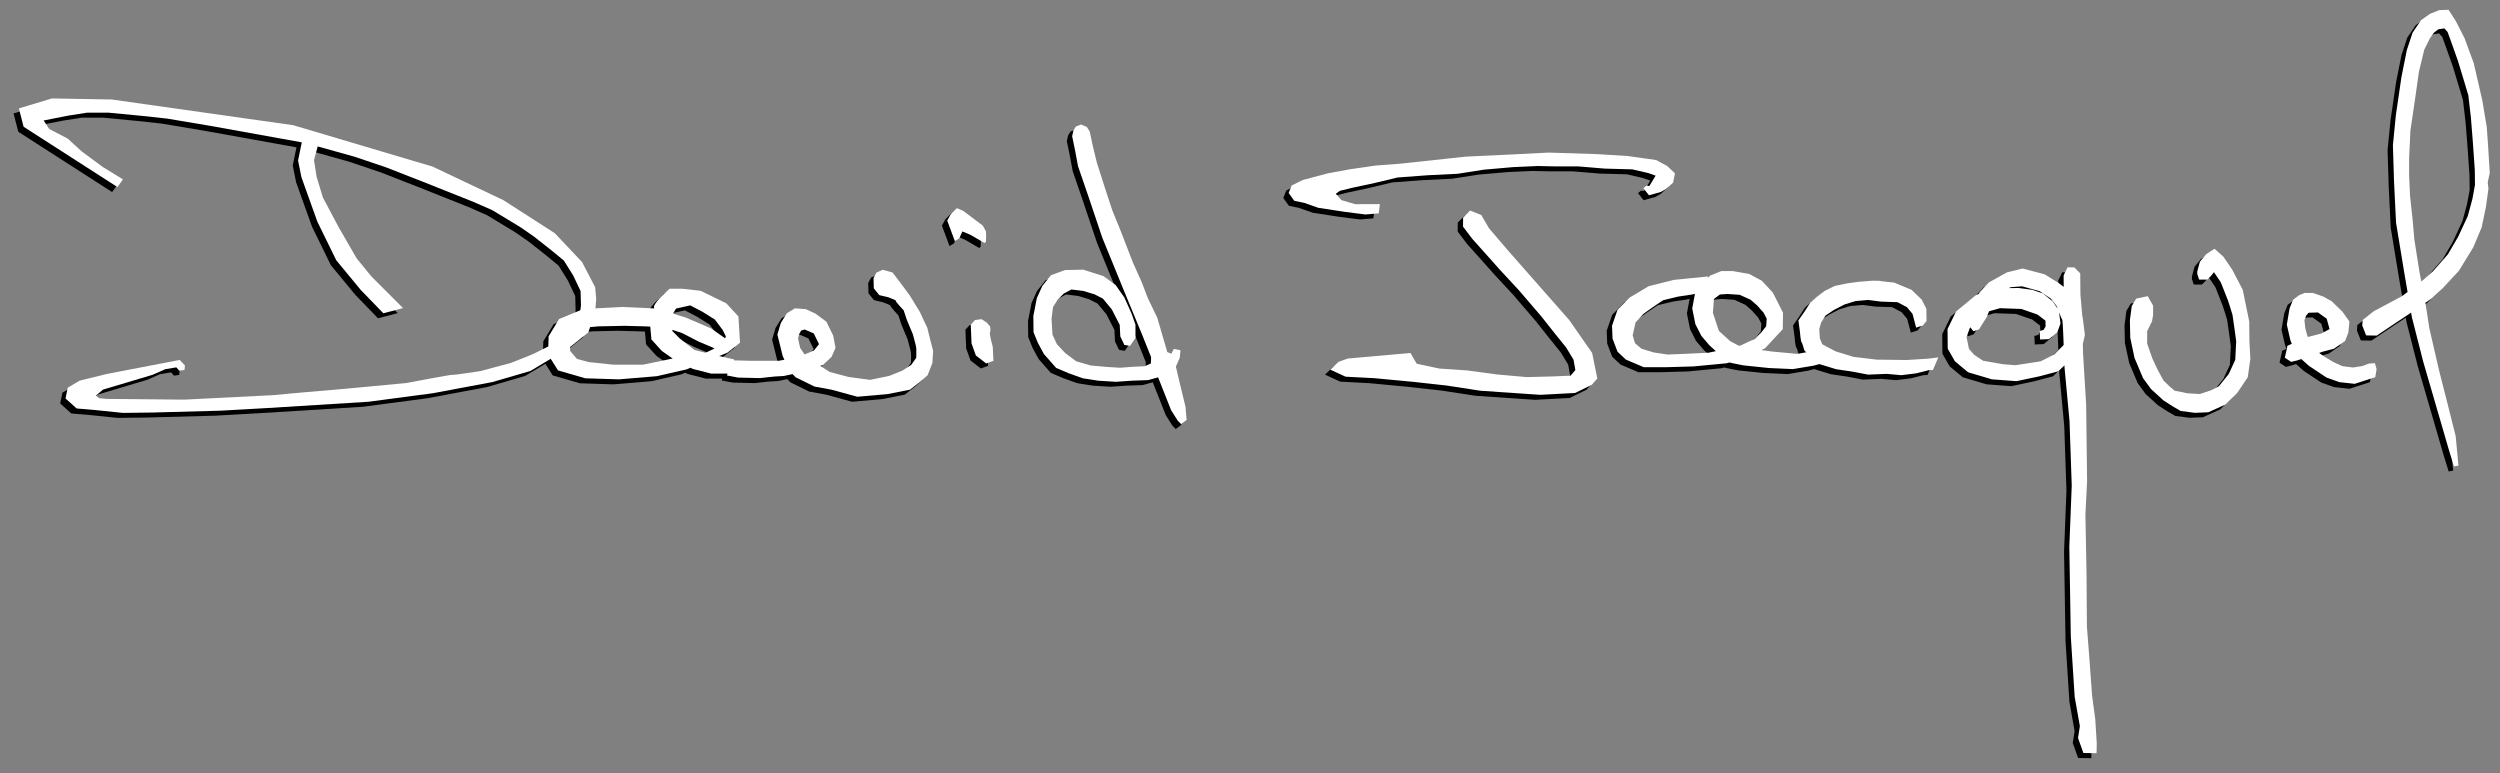 <svg xmlns="http://www.w3.org/2000/svg" viewBox="0 0 1204.059 372.293">
  <rect x="0" y="0" width="1204.059" height="372.293" fill="#808080" stroke="none"/>
  <path d="M54 92.5L8.8 63.46l-2.273-8.84 15.91-4.797 28.79.505 87.38 12.37 67.18 19.95 34.09 16.16 24.75 15.91 13.13 13.89 6.313 12.12.505 5.556-.505 6.566-3.312 9.653-9.107 7.32-18.75 11.25-18.39 5.358-28.57 5.36-31.07 4.11-48.93 3.04-22.14 1.25-32.86.9-14.29.18-13.93-1.43-8.39-.71-5.35-4.82 1.07-5.18 5.72-3.39 13.04-3.21 35.18-6.78 2.5 2.68-.18 2.14-2.5.36-1.42-1.6-5.35.89-6.07 2.68-23.93 7.15-3.39 2.86 1.43 1.25 3.4.36 37.68.36 42.5-2.14s25-2.32 28.21-2.5c3.22-.18 36.43-3.39 36.43-3.39s21.43-4.11 22.14-3.93c.72.18 13.39-1.79 13.39-1.79l14.64-3.93 10.71-4.28 9.29-4.64 10.18-7.14 2.86-5.72.72-5.9-.18-6.96-3.57-7.5-4.46-7.14-6.07-5-8.39-6.61-6.43-4.46-5.89-3.57-7.68-4.64-8.93-3.93-24.64-9.82-17.86-6.96-14.82-5-17.86-5-1.78 6.61 1.25 8.04 3.04 10 7.5 14.11 8.75 15.18 7.15 8.75 15.18 15.18-9.47 2.5-10.9-11.25-11.79-14.29-9.1-18.57-7.67-21.43-1.61-8.04 1.79-8.75-43.57-7.86-21.25-3.57-11.43-1.25-16.79-1.61h-10.4l-9.1 1.43-11.79 2.32 2.68 4.11 8.93 4.64 6.61 6.07L47 82.88l6.43 3.93 3.22 1.96z"/>
  <path d="M320 141.4l-4.545 4.293s-3.536 3.79-3.03 4.8c.05.1.062.26.058.448l-15.21-.7-18.94 1.01-11.62 4.8-5.05 8.34-.253 8.84 4.797 7.58 13.13 3.79 16.16.51 18.18-1.51 14.39-3.28 1.957-.8 1.072.55 8.84 2.28h10.1l1.01-6.82-5.557-1.26-1.69-.39 3.96-1.62 6.06-4.8-.76-12.63-5.81-6.31-12.37-6.06-9.09-1.01h-5.81zm9.85 8.082l5.81 3.03 6.06 3.788 3.787 5.05 1.516 3.03-.37.967-6.7-4.754-12.38-5.303-6.008-1.857 1.463-2.438 6.818-1.514zm-31.57 9.848l9.85.254 2.484.113.547 6.2 5.06 5.556 5.05 3.535.17.086-.92.166-13.38 2.777h-14.39l-11.87-1.262-5.55-1.516-3.28-3.79-.25-5.31 2.02-4.8 6.06-1.27 5.81-.51 12.63-.26zm22.94 1.924l4.84 1.613 7.828 4.04 6.566 2.778 1.102.58-4.13 1.945-.294.053-5.264-1.316-7.07-5.555-3.535-3.537-.043-.602z"/>
  <path d="M422.7 132.3l-3.158 1.39-1.39 2.65.128 4.925 2.652 3.283 4.293 1.01s4.294 1.64 3.662 1.64c-.632 0 3.787 4.673 3.787 4.673l1.516 4.55 2.904 6.95s1.514 5.43 1.64 6.44c.127 1.01 0 4.93 0 4.93l-2.397 3.41-4.293 2.78-6.314 2.53-9.217 1.9-10.35-1.39-9.092-2.4-3.91-2.52-.62-.43 1.39-.45 4.04-3.92 1.9-4.29-1.13-5.93-3.28-6.69-5.3-3.91-4.67-2.14-5.18-.38-3.91 2.4-2.9 4.68-1.64 5.55 2.53 10.23.84 1.91-2.86.5H359.1l-9.72-.25-1.77 7.32 5.304 1.01 10.48.25 7.074-.76 4.417-.25 3.536-.75.7-.19 1.58 1.58 8.96 4.42 8.21 1.52 12.5 3.41 14.52-1.27 10.86-2.15 5.05-3.92 3.41-3.03 2.28-5.81.38-5.93-1.39-5.31-1.39-5.68-3.66-7.83-4.8-7.83-4.29-5.81-4.04-5.3-4.54-1.26zm-37.76 28.79l4.42 1.895 2.525 5.176-2.398 3.04-4.484 1.91-.187-.14-2.022-3.03-1.01-4.54.505-2.02 1.01-1.77 1.64-.5zm72.36-42.59l-3.662-9.85 1.768-3.156 2.904-2.84 3.03 1.325 9.407 7.07 1.515 2.71.126 2.02-.063 2.9-.63.82-6.82-3.98-3.913-1.64-1.515 3.34zm7.6 40.4l2.084-2.336 3.22-.442 2.462 1.642 1.642 1.894.126 2.02-.315 1.39.5 2.777.94 3.6.31 6.754-3.47 1.26-4.99-3.85-2.08-5.81-.38-9.28zM513.8 68l.625-2.768 1.16-1.875 2.5-.982 2.77 1.16 1.428 2.233 1.518 7.143 1.97 8.04 4.29 13.39 3.13 9.47 3.75 9.2 6.16 15.89 4.29 9.56 2.86 7.5 4.56 9.47 2.5 8.57 2.32 7.95 1.97.81 1.16-2.32 3.22.63-.35 3.66-1.87 4.2 1.87 7.95 2.77 11.43.54 6.34-2.68 1.97-1.6-1.61-3.21-5.09-6.25-15.8-4.82 1.34-7.68.27-7.86.54-8.48-.53-7.41-1.16-6.78-2.41-6.07-2.59-5.9-6.69-2.94-5.44-2.05-5.09-.09-7.76 1.69-8.66 2.68-5.89 4.11-5.09 6.78-2.5 8.84-.18 9.73 3.12 5.81 4.29 4.19 5.98 3.49 7.77 1.87 5.35v6.34l-2.59 3.84-2.76-.45-1.96-4.1-.27-5.54-3.84-7.5-4.29-5.18-4.02-2.05-5.35-1.61-5.8-.71-3.66 1.96-2.95 2.95-2.23 3.57-.71 5.63.45 7.59 2.14 4.64 4.02 4.29 5.27 3.93 7.05 2.05 8.21.72 5.9.36 5.89-.45 5.89-.27 3.04-1.34.09-3.04-4.02-10.09-9.29-22.5-10.18-24.91-6.97-20.71-4.73-13.75-1.43-7.68zm312.8 64.9l-5.557 2.273-1.188 1.19.305-.812-16.54 1.65-12.12 3.03-9.092 5.43-5.934 5.94-2.652 7.71.252 6.19 2.4 6.31 4.04 3.79 8.587 3.66h10.73l13.13-.37 16.04-1.52 1.38-.39.02.02s6.44 1.39 6.82 1.39c.38 0 12.25 1.27 12.25 1.27l11.49.51 9.85-1.64 3.79-1.01 1.39-1.9-3.03-3.66-4.42-.12-5.43 1.01-12.25-1.14-4.92-.69 1.52-.82 8.59-9.22.13-7.95-4.92-9.72-5.3-5.68-6.06-3.28-7.95-1.39h-5.31zm-12.76 11.07l-.123.17-1.264 6.818 1.516 7.576 2.9 5.682 3.91 4.547 3.05 2.766-3.56.76-10.48.5-9.22.37-6.7-1.01-5.81-1.77-3.16-2.65-1.14-3.79 1.39-6.19 3.79-4.17 4.42-3.16 5.05-3.41 7.32-1.77 6.06-.88 2.02-.42zm15.91.043l5.557.38 5.303 2.4 3.156 2.776 3.03 3.41 1.517 2.9-.254 3.66-2.28 2.9-3.29 3.28-3.16 1.39-3.41 1.64-.92.22-4.26-2.24-5.43-4.93-2.91-8.72.5-6.69 2.9-2.15 3.91-.26z"/>
  <path d="M920.3 160.2l3.304-1.07 1.696-2.144-.09-5.893-2.23-4.375-4.912-4.732-8.393-3.482s-7.143-.714-6.786-.804c.35-.09-3.84-.09-3.84-.09l-6.61.537-5.27.714-6.07 1.25-4.74 2.33-3.93 2.95-3.13 2.77-2.33 3.66-3.4 4.92s.71 4.91.71 5.27c0 .36.44 4.91.8 5.18.35.27 1.34 3.93 1.34 3.93l5.44 6.07 9.91 3.04 7.94 1.17 7.41 1.43 9.02-.36 6.96.63 7.23-.89 6.07-1.52 1.96-.09 2.59-6.07-5 .63-10.36.63-14.29-.18-11.25-1.34-8.66-2.68-6.34-3.39-1.16-2.86-.27-4.37.89-3.21 2.14-3.39 4.02-2.68 5.18-2.68 5.27-1.61 6.07-.53 6.16.8 7.95.27 4.56 2.41 2.68 3.22zm72.9-29l-1.875 3.84.035 5.53-2.713-2.048-6.52-4.018-10.54-2.77-7.59 1.875-8.66 4.82-4.465 4.73-.398.77-1.564.74-9.375 7.76-4.107 8.48.09 9.46 3.48 6.07 6.34 5.27 11.43 3.39 11.88.89 10.98-2.32 9.108-2.41 3.027-2.86.01.89 2.41 25.89 1.07 31.07-1.16 29.46.714 43.21 1.875 29.11 2.5 14.11-.892 5.71 2.588 7.23 6.34.09.09-4.82-.715-11.61-1.518-11.25-1.34-18.39-1.16-14.91-.178-25.36-.537-28.66.805-15.98-.447-36.79-1.518-25.18-.086-4.22c.154-.61.978-3.86.978-4.27 0-.45-1.07-8.48-1.07-8.48l-.2-.95-.872-10.12-.09-10.09-2.768-2.86-3.393-.09zm-21.88 9.107l8.482 2.322 5.357 3.57 2.85 3.66s.3.81.43 1.17l-2.4-3.49-4.73-3.84-5-1.7-6.7-.9-4.56.06.63-.42 5.62-.45zm-10.45 10.54l10.09.357 7.768 2.68 3.84 2.945.09 2.76-.982 1.69-1.875.53.18 4.1 4.29-.18 4.02-3.31 1.52-4.2-.67-5.41c.63 1.65 1.3 3.35 1.48 3.53.36.35.72 12.23.72 12.23l-4.55 4.55-6.52 3.3-12.05 1.87-5.89-.45-9.82-1.7-4.28-2.86-2.5-2.86-1.16-5.71 1.52-4.2.27-.49 1.52 1.92 2.68-.9 3.75-5.98 1.12-2.75 5.49-1.54zm94.83-17.747l1.25-4.643 3.036-3.66 4.018-2.59 4.286 3.84 4.196 6.16 5.09 9.732 3.124 15.27.09 9.46.445 8.57-1.25 8.84-5.09 7.59-5.624 5.53-8.3 3.75-6.43.27-6.87-.9-3.57-2.06-4.73-3.04-5.98-5.45-3.84-5.27-4.1-9.73-2.05-9.64-.18-8.48.9-6.88 2.15-3.57 5.54-1.16 2.59 4.55v4.55l-.54 3.04-1.16 2.32-1.16 2.41v5.98l2.5 7.14 2.5 5.36 2.86 5.27 3.04 2.94 2.32 1.96 6.16 1.25 5.98.35 5.63-1.88 3.57-1.87 4.73-5.9 3.13-6.79.45-8.93s-1.52-11.61-1.78-12.77c-.27-1.16-2.23-7.06-2.23-7.06l-3.39-8.57-3.3-4.91-1.43 1.78-1.79 1.79h-3.93l-.89-2.68zm51.9 10.3l-2.904 1.2-2.904 2.208-1.64 4.105-1.327 7.828 1.705 7.45.71 1.79-2.353 1.06.19.32-1.2 5.31 3.03 2.02 2.84-.69 2.077-.68 3.67 3.28 8.46 5.62 6.187 2.21 7.39.82 6.06-1.95 3.85-1.26.64-3.91-.82-2.84-2.84.19-3.15 1.2-4.54.7-5.11-.63-4.29-1.96-4.42-2.65-2.51-1.75 1.63-.59 5.5-1.45 5.37-3.72 1.58-4.04.51-5.36-3.41-4.8-5.17-4.99-3.97-2.21-5.05-1.77h-3.73zm6.188 9.47l4.23 3.03 1.39 4.988-3.98 2.146-6.42 1.646-.27-.447-1.01-3.725-.442-3.914.82-2.21 1.262-1.39 4.42-.125zM1176.7 7.1l-4.465.178-4.465 1.787-4.285 3.035-4.107 6.072-2.768 8.393-2.59 12.95-2.678 18.3-1.43 14.55.537 17.23.98 20.09 4.1 24.91 1.45 8.44-2.8 2.095-13.57 7.232-5.27 4.197-.18 2.67 1.87 4.73 5.09.09 8.93-5.98 6.34-4.2 1.29-.89.4 2.32 5.44 21.34 12.5 42.95 2.32 7.5 2.14-.45-1.34-14.2-4.82-19.2-3.13-12.23-4.73-20.54-1.89-12.23 3.13-2.15 5.27-4.91 7.77-8.4 6.88-11.25 4.02-9.56 2.05-9.74 1.25-8.93-.36-3.04.98-4.56-.81-13.21-.62-8.84-2.15-12.86-4.11-17.86-4.37-11.95-4.29-8.4-3.57-5.54zm-2.055 8.928l1.607 1.787 1.697 4.643 3.3 9.285 2.85 9.375 2.14 7.143 1.25 10.8.89 11.16.98 13.93.09 7.33-1.25 6.79-2.23 8.22-4.65 10-4.92 8.4-7.14 8.13-5.63 4.94-.89-4.39-2.5-15.89-.81-9.28-1.25-11.7-.45-9.73v-8.31l.62-13.39 2.14-14.46 1.96-13.84 2.59-10.71 2.68-5.36 1.87-2.68 2.15-1.69 2.85-.44zM662 100.7l-.536 4.464-6.428.536-9.822-1.25-12.86-1.964-6.607-2.32-5-1.072-2.678-3.75 1.42-3.57 5.35-2.68 12.14-3.214 10.71-1.964 12.32-1.786 11.79-.893 31.43-3.393 22.68-1.07 17.32-.894 22.86.714 15 .893 13.93 1.964 5.35 2.86 3.75 3.57-.9 4.47-3.4 3.04-2.5 1.43-5.72 1.61-2.68-3.39 1.43-1.25 1.43.18 3.03-5-3.57-1.25-7.68-1.78-13.21-.36-12.86-1.07h-11.25l-8.22-.18-11.96.54L712 84.1l-12.5 1.963-14.46.715-14.46 1.07-11.96 2.858-9.286 1.966-6.607 1.605-1.962 1.43 2.68 3.037 6.606 1.964zm40.1 6.5l3.393-3.393 5.357 2.143 3.75 6.43 9.643 11.25 28.93 32.86 11.07 15.89 2.5 12.32-2.678 3.035-8.036 3.93-16.79.892-28.75-1.964-16.25-2.5-16.07-1.786-18.93-1.786-13.75-.71-7.33-3.39 3.93-3.75 4.46-1.6 30.18-2.68 3.03 5.18 10.89 2.32 13.39.9 14.64 1.97 14.11 1.25 13.21-.35 7.85-.35 2.32-2.68-.89-5-3.57-5.89-5.9-7.32-6.07-7.68-10.89-12.68-9.11-9.82-7.15-8.03-6.07-6.78-4.47-5.89z"/>
  <g fill="#fff">
    <path d="M56.567 90.094l-45.2-29.04-2.273-8.84 15.91-4.797 28.79.505 87.38 12.37 67.18 19.95 34.09 16.16 24.75 15.91 13.13 13.89 6.313 12.12.505 5.556-.505 6.566-3.312 9.653-9.107 7.32-18.75 11.25-18.39 5.358-28.57 5.36-31.07 4.11-48.93 3.04-22.14 1.25-32.86.9-14.29.18-13.93-1.43-8.39-.71-5.35-4.82 1.07-5.18 5.72-3.39 13.04-3.21 35.18-6.78 2.5 2.68-.18 2.14-2.5.36-1.42-1.6-5.35.89-6.07 2.68-23.93 7.15-3.39 2.86 1.43 1.25 3.4.36 37.68.36 42.5-2.14s25-2.32 28.21-2.5c3.22-.18 36.43-3.39 36.43-3.39s21.43-4.11 22.14-3.93c.72.18 13.39-1.79 13.39-1.79l14.64-3.93 10.71-4.28 9.29-4.64 10.18-7.14 2.86-5.72.72-5.9-.18-6.96-3.57-7.5-4.46-7.14-6.07-5-8.39-6.61-6.43-4.46-5.89-3.57-7.68-4.64-8.93-3.93-24.64-9.82-17.86-6.965-14.82-5-17.86-5-1.78 6.607 1.25 8.037 3.04 10 7.5 14.11 8.75 15.18 7.15 8.75 15.18 15.18-9.47 2.5-10.9-11.25-11.79-14.29-9.1-18.57-7.675-21.43-1.61-8.034 1.79-8.75-43.57-7.86-21.25-3.57-11.43-1.25-16.79-1.61h-10.4l-9.1 1.43-11.79 2.32 2.68 4.103 8.925 4.64 6.61 6.07 10.33 7.643 6.43 3.93 3.22 1.96z"/>
    <path d="M322.567 138.994l-4.545 4.293s-3.536 3.79-3.03 4.8c.05.1.062.26.058.448l-15.21-.7-18.94 1.01-11.62 4.8-5.05 8.34-.253 8.84 4.797 7.58 13.13 3.79 16.16.51 18.18-1.51 14.39-3.28 1.957-.8 1.08.55 8.84 2.28h10.1l1.01-6.82-5.55-1.26-1.69-.39 3.96-1.62 6.06-4.8-.76-12.63-5.81-6.31-12.37-6.06-9.09-1.01h-5.81zm9.85 8.082l5.81 3.03 6.06 3.788 3.787 5.05 1.516 3.03-.37.967-6.7-4.75-12.38-5.3-6.008-1.85 1.463-2.44 6.818-1.51zm-31.57 9.848l9.85.254 2.484.113.55 6.2 5.06 5.56 5.05 3.54.17.09-.92.17-13.38 2.78h-14.39l-11.87-1.26-5.55-1.51-3.28-3.79-.25-5.31 2.02-4.8 6.06-1.27 5.81-.51 12.63-.26zm22.94 1.924l4.84 1.613 7.828 4.04 6.566 2.78 1.11.58-4.13 1.95-.29.06-5.26-1.31-7.07-5.55-3.53-3.54-.04-.6z"/>
    <path d="M425.267 129.894l-3.158 1.39-1.39 2.65.12 4.925 2.65 3.28 4.29 1.01s4.29 1.64 3.66 1.64c-.63 0 3.79 4.67 3.79 4.67l1.51 4.55 2.9 6.95s1.51 5.43 1.64 6.44c.13 1.01 0 4.93 0 4.93l-2.4 3.41-4.296 2.78-6.31 2.53-9.217 1.9-10.35-1.39-9.09-2.4-3.91-2.52-.62-.43 1.39-.45 4.04-3.92 1.9-4.29-1.13-5.93-3.28-6.69-5.3-3.91-4.67-2.14-5.18-.38-3.91 2.4-2.9 4.68-1.64 5.55 2.53 10.23.84 1.91-2.86.5h-13.27l-9.72-.25-1.77 7.32 5.303 1.01 10.48.25 7.075-.76 4.42-.25 3.535-.75.7-.19 1.58 1.58 8.96 4.42 8.21 1.52 12.5 3.41 14.52-1.27 10.86-2.15 5.05-3.92 3.41-3.03 2.28-5.81.38-5.93-1.39-5.31-1.39-5.68-3.66-7.83-4.8-7.83-4.29-5.81-4.04-5.3-4.54-1.26zm-37.76 28.79l4.42 1.895 2.525 5.17-2.398 3.04-4.484 1.91-.187-.14-2.022-3.03-1.01-4.54.51-2.02 1.01-1.77 1.64-.5zm72.36-42.59l-3.662-9.85 1.768-3.156 2.904-2.84 3.03 1.325 9.407 7.07 1.515 2.71.12 2.02-.07 2.9-.63.82-6.82-3.98-3.92-1.64-1.52 3.34zm7.6 40.4l2.084-2.336 3.22-.442 2.47 1.642 1.64 1.894.13 2.02-.31 1.39.5 2.777.94 3.6.31 6.75-3.47 1.26-4.99-3.85-2.08-5.81-.38-9.28zm48.9-90.9l.625-2.768 1.16-1.875 2.5-.98 2.77 1.16 1.428 2.24 1.518 7.15 1.97 8.04 4.29 13.39 3.13 9.47 3.75 9.2 6.16 15.89 4.29 9.56 2.86 7.5 4.56 9.47 2.5 8.57 2.32 7.95 1.97.81 1.16-2.32 3.22.63-.35 3.66-1.87 4.2 1.87 7.95 2.77 11.43.54 6.34-2.68 1.97-1.6-1.61-3.21-5.09-6.25-15.8-4.82 1.34-7.68.27-7.86.54-8.48-.53-7.41-1.16-6.78-2.41-6.07-2.59-5.9-6.69-2.94-5.44-2.057-5.09-.09-7.76 1.69-8.66 2.68-5.89 4.11-5.09 6.78-2.5 8.84-.18 9.73 3.12 5.81 4.29 4.19 5.98 3.49 7.77 1.87 5.35v6.34l-2.59 3.84-2.76-.45-1.96-4.1-.27-5.54-3.84-7.5-4.29-5.18-4.02-2.05-5.35-1.61-5.8-.71-3.66 1.96-2.95 2.95-2.23 3.57-.71 5.628.45 7.59 2.14 4.64 4.02 4.29 5.27 3.93 7.05 2.05 8.21.718 5.9.358 5.89-.45 5.89-.27 3.04-1.34.09-3.04-4.02-10.09-9.29-22.5-10.18-24.91-6.97-20.71-4.73-13.75-1.43-7.68zm312.8 64.9l-5.557 2.273-1.188 1.19.305-.812-16.54 1.65-12.12 3.03-9.092 5.43-5.934 5.94-2.65 7.71.25 6.19 2.4 6.31 4.04 3.79 8.59 3.66h10.73l13.13-.37 16.04-1.52 1.38-.39.02.02s6.44 1.39 6.82 1.39c.38 0 12.25 1.27 12.25 1.27l11.49.51 9.85-1.64 3.79-1.01 1.39-1.9-3.03-3.66-4.42-.12-5.43 1.01-12.25-1.14-4.92-.69 1.52-.82 8.59-9.22.13-7.95-4.92-9.72-5.3-5.68-6.06-3.28-7.95-1.39h-5.31zm-12.76 11.07l-.123.17-1.264 6.818 1.516 7.576 2.9 5.682 3.91 4.547 3.05 2.766-3.56.76-10.48.5-9.22.37-6.7-1.01-5.81-1.77-3.16-2.65-1.14-3.79 1.39-6.19 3.79-4.17 4.42-3.16 5.05-3.41 7.32-1.77 6.06-.88 2.02-.42zm15.91.043l5.557.38 5.303 2.4 3.156 2.776 3.03 3.41 1.517 2.9-.254 3.66-2.28 2.9-3.29 3.28-3.16 1.39-3.41 1.64-.92.22-4.26-2.24-5.43-4.93-2.91-8.72.5-6.69 2.9-2.15 3.91-.26z"/>
    <path d="M922.867 157.794l3.304-1.07 1.7-2.144-.09-5.893-2.23-4.375-4.91-4.732-8.39-3.482s-7.14-.714-6.78-.804c.35-.09-3.84-.09-3.84-.09l-6.61.537-5.27.72-6.07 1.25-4.74 2.33-3.93 2.95-3.13 2.77-2.33 3.66-3.4 4.92s.71 4.91.71 5.27c0 .36.44 4.91.8 5.18.35.27 1.34 3.93 1.34 3.93l5.44 6.07 9.91 3.04 7.94 1.17 7.41 1.43 9.02-.36 6.96.63 7.23-.89 6.07-1.52 1.96-.09 2.59-6.07-5 .63-10.36.63-14.29-.18-11.25-1.34-8.66-2.68-6.34-3.39-1.16-2.86-.27-4.37.89-3.21 2.14-3.39 4.02-2.68 5.18-2.68 5.27-1.61 6.07-.53 6.16.8 7.95.27 4.56 2.41 2.68 3.22zm72.9-29l-1.875 3.84.035 5.53-2.713-2.048-6.52-4.018-10.54-2.77-7.59 1.875-8.66 4.82-4.465 4.73-.4.77-1.57.74-9.38 7.76-4.11 8.48.09 9.46 3.48 6.07 6.34 5.27 11.43 3.39 11.88.89 10.98-2.32 9.11-2.41 3.02-2.86.01.89 2.41 25.89 1.07 31.07-1.16 29.46.71 43.21 1.87 29.11 2.5 14.11-.895 5.71 2.59 7.23 6.34.09.09-4.82-.717-11.61-1.52-11.25-1.34-18.39-1.16-14.91-.18-25.36-.537-28.66.806-15.98-.45-36.79-1.52-25.18-.085-4.22c.157-.61.98-3.86.98-4.27 0-.45-1.07-8.48-1.07-8.48l-.2-.95-.87-10.12-.09-10.09-2.77-2.86-3.392-.09zm-21.88 9.107l8.482 2.33 5.35 3.57 2.85 3.66s.3.81.43 1.17l-2.4-3.49-4.73-3.84-5-1.7-6.7-.9-4.56.06.63-.42 5.62-.45zm-10.45 10.54l10.09.36 7.768 2.68 3.84 2.95.09 2.76-.982 1.69-1.875.53.18 4.1 4.29-.18 4.02-3.31 1.52-4.2-.67-5.41c.63 1.65 1.3 3.35 1.48 3.53.36.35.72 12.23.72 12.23l-4.55 4.55-6.52 3.3-12.05 1.87-5.89-.45-9.82-1.7-4.28-2.86-2.5-2.86-1.16-5.71 1.52-4.2.27-.49 1.52 1.92 2.68-.9 3.75-5.98 1.12-2.75 5.49-1.54zm94.83-17.74l1.25-4.64 3.036-3.66 4.018-2.59 4.29 3.84 4.2 6.16 5.09 9.74 3.13 15.27.09 9.46.45 8.57-1.25 8.84-5.09 7.59-5.62 5.53-8.3 3.75-6.43.27-6.87-.9-3.57-2.06-4.73-3.04-5.98-5.45-3.84-5.27-4.1-9.73-2.05-9.64-.18-8.48.9-6.88 2.15-3.57 5.54-1.16 2.59 4.55v4.55l-.54 3.04-1.16 2.32-1.16 2.41v5.98l2.5 7.14 2.5 5.36 2.86 5.27 3.04 2.94 2.32 1.96 6.16 1.25 5.98.35 5.63-1.88 3.57-1.87 4.73-5.9 3.13-6.79.45-8.93s-1.52-11.61-1.78-12.77c-.27-1.16-2.23-7.06-2.23-7.06l-3.39-8.57-3.3-4.91-1.43 1.79-1.79 1.79h-3.93l-.89-2.68zm51.9 10.3l-2.904 1.2-2.904 2.21-1.64 4.11-1.33 7.83 1.7 7.45.71 1.79-2.36 1.06.19.32-1.2 5.31 3.03 2.02 2.84-.69 2.07-.68 3.67 3.28 8.46 5.62 6.182 2.21 7.39.82 6.06-1.95 3.85-1.26.64-3.91-.82-2.84-2.84.19-3.15 1.2-4.54.7-5.11-.63-4.29-1.96-4.42-2.65-2.51-1.75 1.63-.59 5.5-1.45 5.37-3.72 1.58-4.04.51-5.36-3.41-4.8-5.17-4.99-3.97-2.21-5.05-1.77h-3.73zm6.188 9.47l4.23 3.03 1.39 4.99-3.98 2.15-6.42 1.65-.27-.44-1.01-3.722-.442-3.913.82-2.21 1.262-1.39 4.42-.125zM1179.267 4.7l-4.465.177-4.465 1.787-4.285 3.035-4.107 6.07-2.768 8.39-2.59 12.95-2.678 18.3-1.43 14.55.53 17.23.98 20.09 4.1 24.91 1.45 8.44-2.8 2.09-13.57 7.23-5.27 4.19-.18 2.67 1.87 4.73 5.09.09 8.93-5.98 6.34-4.2 1.29-.89.4 2.32 5.44 21.34 12.5 42.95 2.32 7.5 2.14-.45-1.34-14.2-4.82-19.2-3.13-12.23-4.73-20.54-1.89-12.23 3.13-2.15 5.27-4.91 7.77-8.4 6.88-11.25 4.02-9.56 2.05-9.74 1.25-8.93-.36-3.04.98-4.56-.81-13.21-.62-8.84-2.15-12.86-4.11-17.86-4.37-11.95-4.29-8.4-3.57-5.54zm-2.055 8.927l1.607 1.787 1.69 4.643 3.3 9.285 2.85 9.376 2.14 7.143 1.25 10.8.89 11.16.98 13.93.09 7.33-1.25 6.79-2.23 8.22-4.65 10-4.92 8.4-7.14 8.13-5.63 4.94-.89-4.39-2.5-15.89-.81-9.28-1.25-11.7-.45-9.73v-8.31l.62-13.39 2.14-14.46 1.96-13.84 2.59-10.71 2.68-5.36 1.87-2.68 2.15-1.69 2.85-.44zm-512.645 84.67l-.536 4.465-6.42.536-9.82-1.25-12.86-1.964-6.6-2.32-5-1.07-2.68-3.75 1.42-3.57 5.35-2.68 12.14-3.214 10.71-1.964 12.32-1.785 11.79-.89 31.43-3.39 22.68-1.07 17.32-.89 22.86.72 15 .9 13.93 1.965 5.35 2.86 3.75 3.57-.9 4.47-3.4 3.04-2.5 1.43-5.72 1.61-2.68-3.39 1.43-1.25 1.43.18 3.03-5-3.57-1.25-7.68-1.78-13.21-.36-12.86-1.07h-11.25l-8.22-.18-11.96.54-14.06 1.23-12.5 1.964-14.46.714-14.46 1.07-11.96 2.86-9.28 1.965-6.6 1.602-1.963 1.43 2.68 3.04 6.604 1.97zm40.1 6.5l3.393-3.392 5.357 2.145 3.75 6.43 9.643 11.25 28.93 32.86 11.07 15.89 2.5 12.32-2.678 3.034-8.036 3.93-16.79.89-28.75-1.963-16.25-2.5-16.07-1.78-18.93-1.78-13.75-.71-7.33-3.39 3.93-3.75 4.46-1.6 30.18-2.68 3.03 5.18 10.89 2.32 13.39.9 14.64 1.97 14.11 1.25 13.21-.35 7.85-.35 2.32-2.68-.89-5-3.57-5.89-5.9-7.32-6.07-7.68-10.89-12.68-9.11-9.82-7.15-8.03-6.07-6.78-4.47-5.89z"/>
  </g>
</svg>
